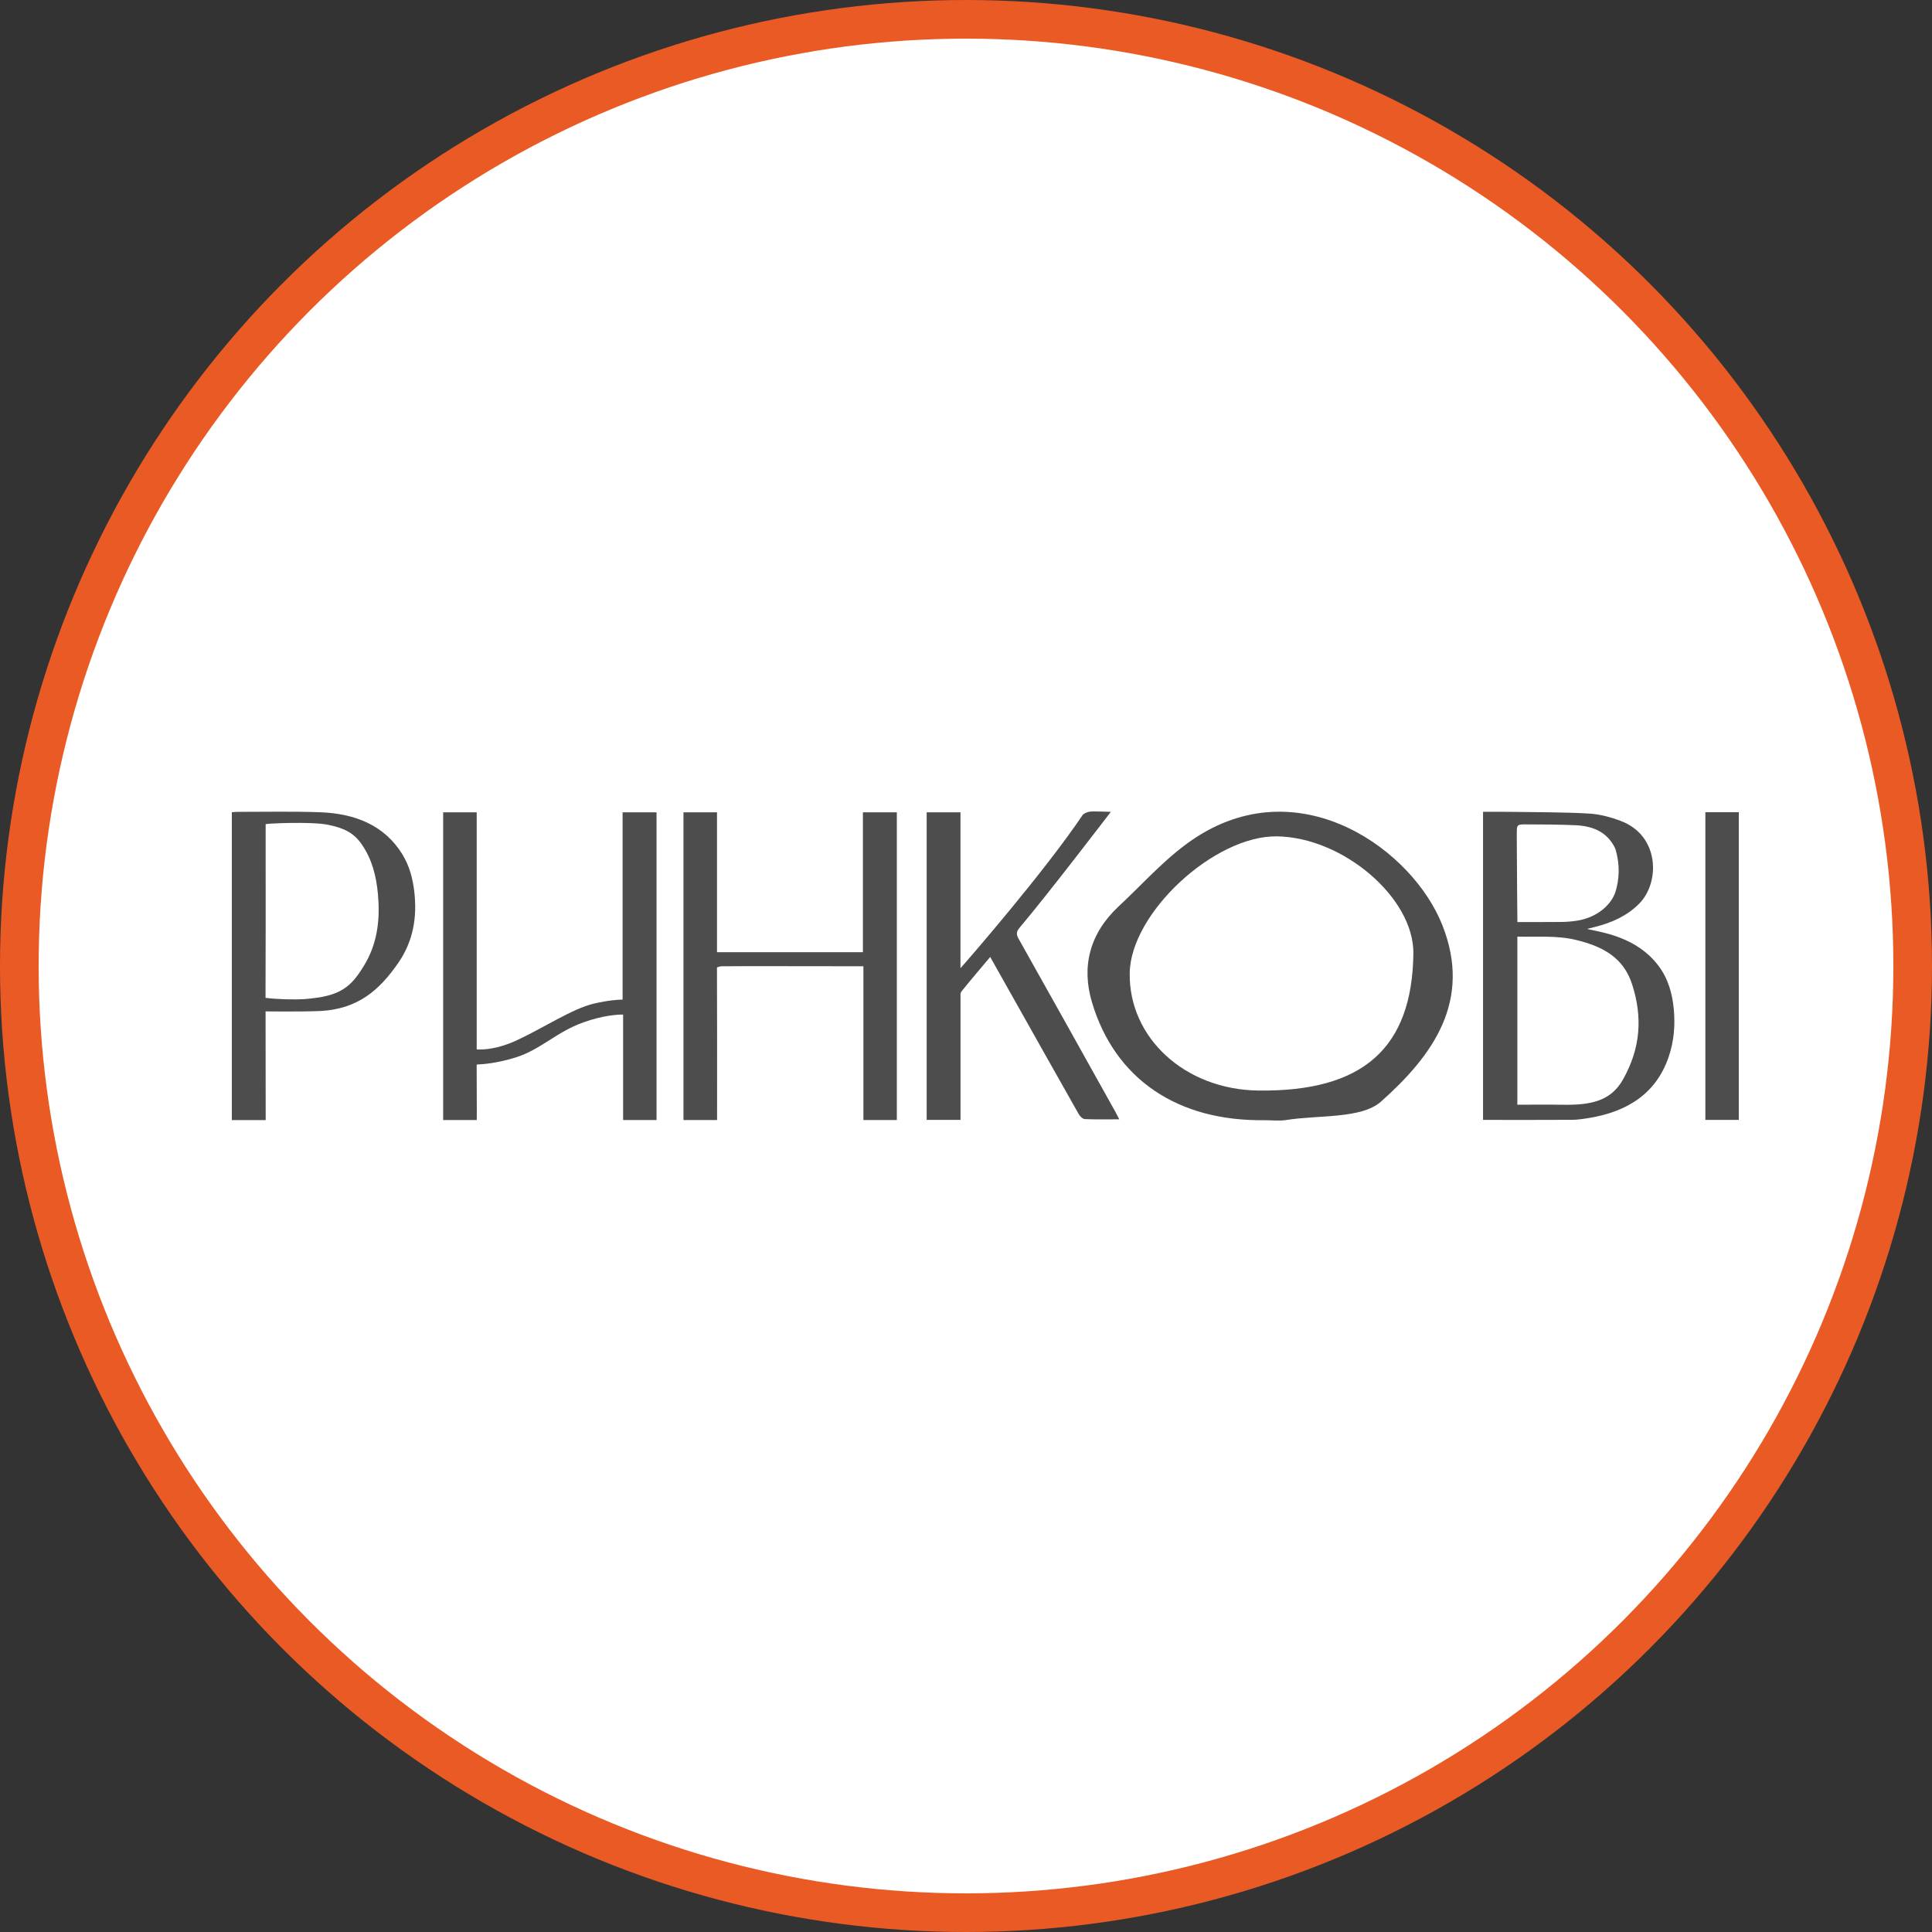 <svg width="50" height="50" viewBox="0 0 50 50" fill="none" xmlns="http://www.w3.org/2000/svg">
<rect x="0" y="0" width="50" height="50" fill="#333333" stroke="none"/>
<circle cx="25" cy="25" r="24.5" fill="white" stroke="#EA5A24"/>
<g clip-path="url(#clip0_729_1948)">
<path d="M38.381 21.01C38.639 21.01 38.887 21.007 39.134 21.011C39.797 21.021 40.462 21.017 41.124 21.055C41.404 21.071 41.69 21.149 41.951 21.248C42.955 21.63 42.966 22.846 42.416 23.393C42.104 23.704 41.714 23.88 41.278 23.989C41.225 24.002 41.171 24.016 41.072 24.041C41.222 24.073 41.328 24.096 41.434 24.12C42.035 24.258 42.553 24.511 42.916 24.987C43.174 25.327 43.278 25.712 43.317 26.111C43.357 26.532 43.323 26.95 43.184 27.355C42.868 28.279 42.144 28.766 41.126 28.933C40.982 28.956 40.836 28.98 40.691 28.981C39.925 28.986 39.16 28.983 38.381 28.983V21.01H38.381ZM39.269 24.24V28.59C39.664 28.59 40.046 28.584 40.427 28.591C41.157 28.602 41.684 28.509 42.007 27.93C42.456 27.129 42.515 26.332 42.24 25.478C42.026 24.813 41.532 24.504 40.781 24.324C40.288 24.206 39.787 24.252 39.269 24.24ZM39.269 23.862C39.667 23.862 40.044 23.864 40.42 23.86C40.549 23.859 40.679 23.847 40.806 23.828C41.249 23.762 41.648 23.497 41.801 23.107C41.912 22.751 41.929 22.381 41.806 21.968C41.619 21.564 41.273 21.386 40.804 21.358C40.35 21.338 39.894 21.335 39.438 21.335C39.226 21.335 39.26 21.392 39.254 21.633C39.26 22.471 39.266 23.805 39.27 23.861L39.269 23.862Z" fill="#4D4D4D"/>
<path d="M28.966 28.968C28.648 28.968 28.361 28.975 28.075 28.962C28.02 28.959 27.949 28.89 27.919 28.836C27.348 27.828 26.781 26.818 26.213 25.808C26.022 25.468 25.83 25.128 25.626 24.766C25.367 25.075 25.119 25.365 24.881 25.661C24.849 25.7 24.858 25.769 24.858 25.824C24.857 26.812 24.858 27.799 24.858 28.786V28.982H23.982V21.022H24.857V25.057C25.067 24.822 27.023 22.571 28.014 21.099C28.047 21.051 28.131 21.017 28.198 21.006C28.29 20.99 28.617 21.01 28.749 21.01C28.695 21.079 27.154 23.1 26.387 24.009C26.303 24.108 26.297 24.18 26.36 24.293C27.219 25.821 28.016 27.25 28.87 28.781C28.899 28.835 28.926 28.89 28.966 28.967L28.966 28.968Z" fill="#4D4D4D"/>
<path d="M6 21.02C6.047 21.016 6.086 21.011 6.125 21.011C6.845 21.012 7.567 20.995 8.286 21.021C9.191 21.055 9.95 21.356 10.415 22.113C10.598 22.413 10.683 22.741 10.722 23.078C10.797 23.73 10.699 24.352 10.308 24.919C9.832 25.606 9.269 26.129 8.25 26.166C7.822 26.185 6.915 26.175 6.873 26.175C6.873 27.205 6.876 27.956 6.876 28.988H6V21.02ZM6.875 21.329V22.219C6.875 23.354 6.878 24.489 6.872 25.623C6.871 25.758 6.872 25.824 6.872 25.824C7.145 25.861 7.613 25.875 7.885 25.856C8.802 25.784 9.09 25.571 9.476 24.895C9.784 24.336 9.836 23.741 9.78 23.132C9.738 22.68 9.632 22.244 9.362 21.852C9.148 21.542 8.889 21.428 8.492 21.346C8.054 21.255 6.876 21.314 6.876 21.329H6.875Z" fill="#4D4D4D"/>
<path d="M45.001 21.02V28.983H44.135V21.02H45.001Z" fill="#4D4D4D"/>
<path d="M32.747 28.99C30.482 29.029 28.853 27.931 28.259 25.936C27.983 25.008 28.202 24.154 28.955 23.453C29.621 22.833 30.229 22.127 31.001 21.64C33.696 19.938 36.561 21.997 37.33 23.948C38.1 25.9 37.09 27.31 35.739 28.51C35.233 28.96 34.123 28.852 33.286 28.986C33.112 29.014 32.927 28.991 32.747 28.991V28.99ZM29.237 25.179C29.209 26.861 30.669 28.198 32.563 28.223C35.268 28.259 36.547 27.131 36.578 24.677C36.596 23.244 34.768 21.672 33.051 21.645C31.429 21.619 29.262 23.627 29.237 25.179V25.179Z" fill="#4D4D4D"/>
<path d="M16.113 21.023V25.87C16 25.87 15.75 25.885 15.362 25.975C14.817 26.103 14.053 26.609 13.368 26.926C12.874 27.154 12.506 27.169 12.337 27.159V21.022H11.469V28.986H12.339C12.339 28.912 12.342 28.831 12.336 27.593C12.336 27.577 12.337 27.563 12.338 27.55C12.508 27.544 12.878 27.513 13.347 27.366C13.996 27.163 14.393 26.71 15.097 26.459C15.618 26.273 15.99 26.256 16.126 26.257V28.986H16.991V21.023H16.113Z" fill="#4D4D4D"/>
<path d="M22.332 21.023V24.642H18.556V21.022H17.688V28.986H18.558V28.782C18.558 27.544 18.561 26.306 18.555 25.069C18.555 25.058 18.555 25.048 18.556 25.038C18.592 25.021 18.635 25.009 18.684 25.007C18.888 25.001 21.993 25.007 22.345 25.007V28.987H23.21V21.023H22.332Z" fill="#4D4D4D"/>
</g>
<defs>
<clipPath id="clip0_729_1948">
<rect width="39" height="8" fill="white" transform="translate(6 21)"/>
</clipPath>
</defs>
</svg>

